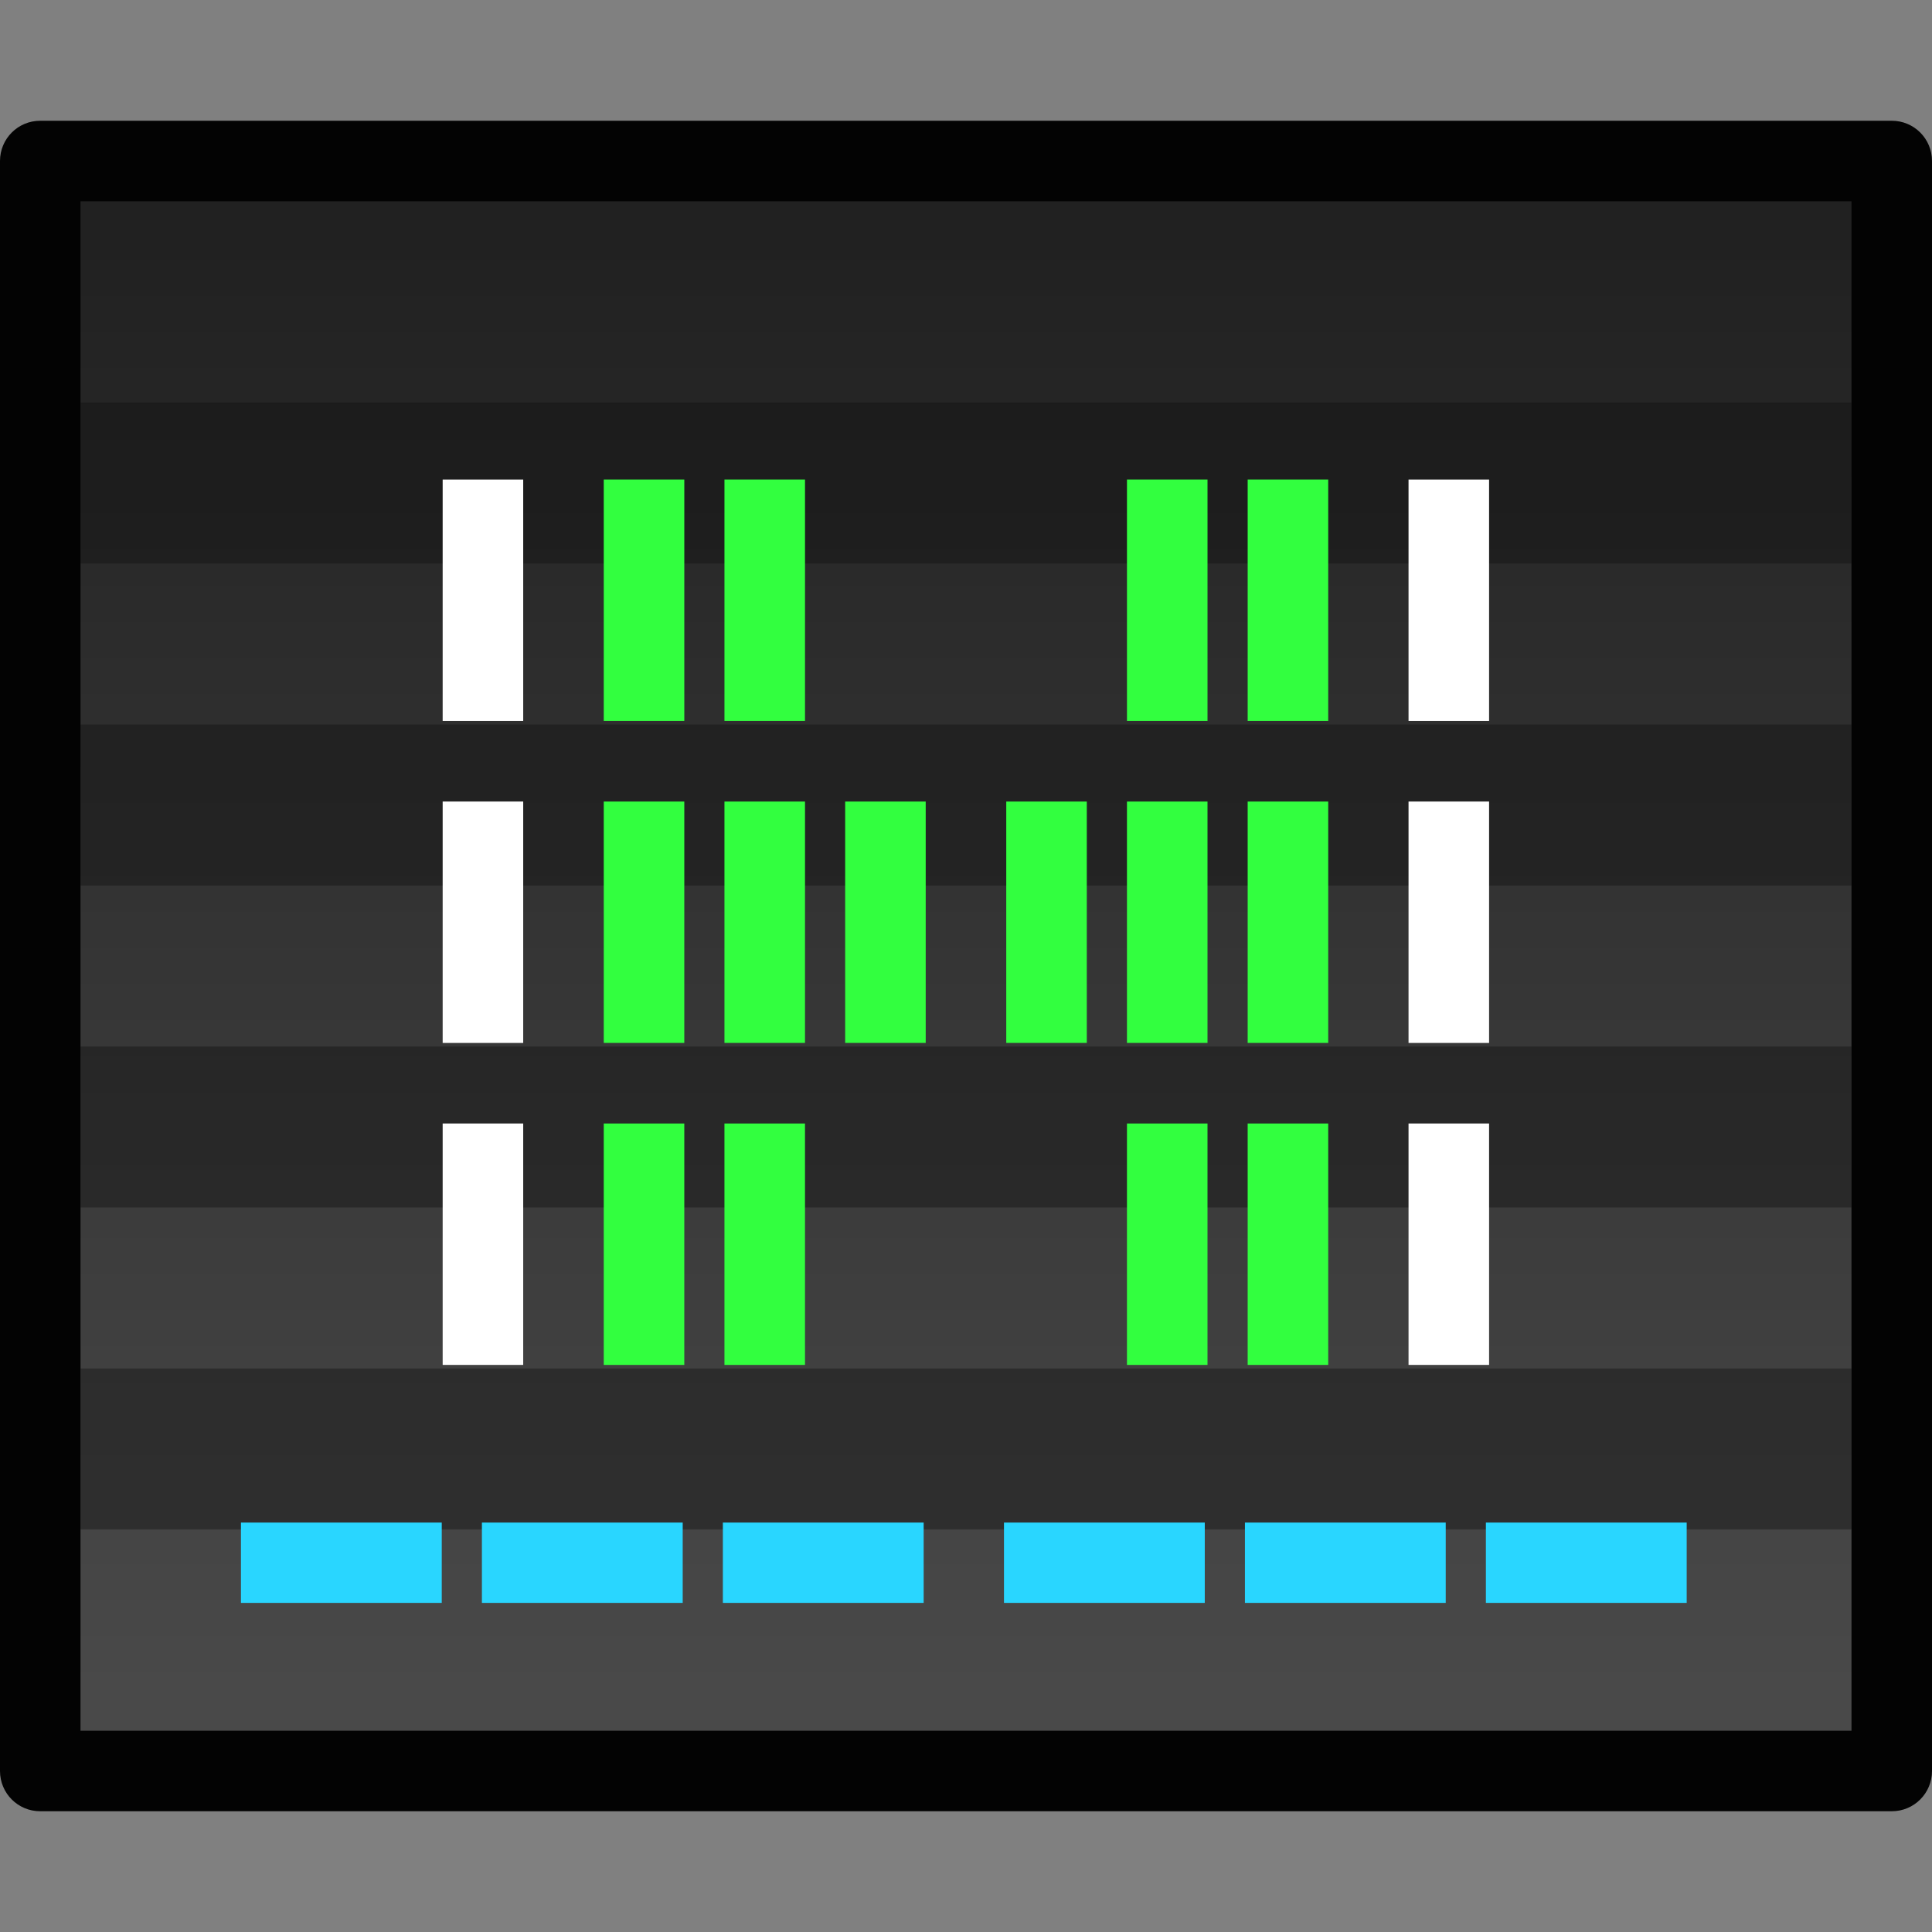 <?xml version="1.0" encoding="UTF-8" standalone="no"?>
<!-- Created with Inkscape (http://www.inkscape.org/) -->

<svg
   xmlns:dc="http://purl.org/dc/elements/1.1/"
   xmlns:cc="http://creativecommons.org/ns#"
   xmlns:rdf="http://www.w3.org/1999/02/22-rdf-syntax-ns#"
   xmlns:svg="http://www.w3.org/2000/svg"
   xmlns="http://www.w3.org/2000/svg"
   xmlns:xlink="http://www.w3.org/1999/xlink"
   xmlns:sodipodi="http://sodipodi.sourceforge.net/DTD/sodipodi-0.dtd"
   xmlns:inkscape="http://www.inkscape.org/namespaces/inkscape"
   width="48"
   height="48"
   viewBox="0 0 48 48"
   version="1.1"
   id="svg8"
   inkscape:version="0.92.2 2405546, 2018-03-11"
   sodipodi:docname="htop.svg">
  <rect x="0" y="0" width="48" height="48" fill="#808080" stroke="none"/>
  <title
     id="title7895">Antu icon Theme</title>
  <defs
     id="defs2">
    <linearGradient
       inkscape:collect="always"
       id="linearGradient1534">
      <stop
         style="stop-color:#494949;stop-opacity:1"
         offset="0"
         id="stop1530" />
      <stop
         style="stop-color:#212121;stop-opacity:1"
         offset="1"
         id="stop1532" />
    </linearGradient>
    <linearGradient
       id="linearGradient864"
       inkscape:collect="always">
      <stop
         id="stop860"
         offset="0"
         style="stop-color:#1076ed;stop-opacity:1" />
      <stop
         id="stop862"
         offset="1"
         style="stop-color:#34b0fa;stop-opacity:1" />
    </linearGradient>
    <linearGradient
       inkscape:collect="always"
       xlink:href="#linearGradient864"
       id="linearGradient908"
       x1="24"
       y1="306.65"
       x2="24"
       y2="274.65"
       gradientUnits="userSpaceOnUse" />
    <linearGradient
       inkscape:collect="always"
       xlink:href="#linearGradient1534"
       id="linearGradient1536"
       x1="24"
       y1="308.65"
       x2="24"
       y2="272.65"
       gradientUnits="userSpaceOnUse" />
  </defs>
  <sodipodi:namedview
     id="base"
     pagecolor="#ffffff"
     bordercolor="#666666"
     borderopacity="1.0"
     inkscape:pageopacity="0.0"
     inkscape:pageshadow="2"
     inkscape:zoom="5.6568544"
     inkscape:cx="-11.56508"
     inkscape:cy="11.662601"
     inkscape:document-units="px"
     inkscape:current-layer="layer1"
     showgrid="true"
     units="px"
     inkscape:window-width="1360"
     inkscape:window-height="711"
     inkscape:window-x="0"
     inkscape:window-y="28"
     inkscape:window-maximized="1"
     objecttolerance="10"
     gridtolerance="10"
     guidetolerance="10">
    <inkscape:grid
       type="xygrid"
       id="grid7897"
       empspacing="4" />
  </sodipodi:namedview>
  <g
     inkscape:label="Capa 1"
     inkscape:groupmode="layer"
     id="layer1"
     transform="translate(0,-266.65)">
    <path
       style="opacity:1;fill:#030303;fill-opacity:1;stroke:none;stroke-width:9.962;stroke-linecap:round;stroke-linejoin:round;stroke-miterlimit:4;stroke-dasharray:none;stroke-opacity:1"
       d="m 1,269.65 h 46 c 0.554,0 1,0.446 1,1 v 40 c 0,0.554 -0.446,1 -1,1 H 1 c -0.554,0 -1,-0.446 -1,-1 v -40 c 0,-0.554 0.446,-1 1,-1 z"
       id="rect896" />
    <path
       style="opacity:1;fill:url(#linearGradient1536);fill-opacity:1;stroke:none;stroke-width:4.733;stroke-linecap:round;stroke-linejoin:round;stroke-miterlimit:4;stroke-dasharray:none;stroke-opacity:1"
       d="m 2,271.65 h 44 v 38 H 2 Z"
       id="rect900" />
    <path
       style="opacity:1;fill:#0f0f0f;fill-opacity:0.392;stroke:none;stroke-width:4;stroke-linecap:round;stroke-linejoin:round;stroke-miterlimit:4;stroke-dasharray:none;stroke-opacity:1"
       d="M 2 10 L 2 14 L 46 14 L 46 10 L 2 10 z M 2 18 L 2 22 L 46 22 L 46 18 L 2 18 z M 2 26 L 2 30 L 46 30 L 46 26 L 2 26 z M 2 34 L 2 38 L 46 38 L 46 34 L 2 34 z "
       transform="translate(0,266.65)"
       id="rect1052" />
    <g
       transform="matrix(5.669,0,0,5.669,6.8845139e-8,-1369.13)"
       id="layer1-7-8"
       inkscape:label="Capa 1">
      <g
         transform="translate(3.312,-0.123)"
         id="g8976-4">
        <path
           style="opacity:1;fill:#ffffff;fill-opacity:1;stroke:none;stroke-width:0.706;stroke-linecap:round;stroke-linejoin:round;stroke-miterlimit:4;stroke-dasharray:none;stroke-opacity:1"
           d="m -1.372,290.773 v 1.058 h 0.353 v -1.058 z m 4.233,0 v 1.058 h 0.353 v -1.058 z m -4.233,1.411 v 1.058 h 0.353 v -1.058 z m 4.233,0 v 1.058 h 0.353 v -1.058 z m -4.233,1.411 v 1.058 h 0.353 v -1.058 z m 4.233,0 v 1.058 h 0.353 v -1.058 z"
           id="rect1370"
           inkscape:connector-curvature="0" />
        <path
           style="opacity:1;fill:#32ff3f;fill-opacity:1;stroke:none;stroke-width:0.706;stroke-linecap:round;stroke-linejoin:round;stroke-miterlimit:4;stroke-dasharray:none;stroke-opacity:1"
           d="m -0.666,290.773 v 1.058 h 0.353 v -1.058 z m 0.529,0 v 1.058 h 0.353 v -1.058 z m 1.764,0 v 1.058 h 0.353 v -1.058 z m 0.529,0 v 1.058 H 2.509 v -1.058 z m -2.822,1.411 v 1.058 h 0.353 v -1.058 z m 0.529,0 v 1.058 h 0.353 v -1.058 z m 0.529,0 v 1.058 h 0.353 v -1.058 z m 0.706,0 v 1.058 h 0.353 v -1.058 z m 0.529,0 v 1.058 h 0.353 v -1.058 z m 0.529,0 v 1.058 H 2.509 v -1.058 z m -2.822,1.411 v 1.058 h 0.353 v -1.058 z m 0.529,0 v 1.058 h 0.353 v -1.058 z m 1.764,0 v 1.058 h 0.353 v -1.058 z m 0.529,0 v 1.058 H 2.509 v -1.058 z"
           id="rect1370-0"
           inkscape:connector-curvature="0" />
        <path
           style="opacity:1;fill:#29d6ff;fill-opacity:1;stroke:none;stroke-width:4;stroke-linecap:round;stroke-linejoin:round;stroke-miterlimit:4;stroke-dasharray:none;stroke-opacity:1"
           d="M 6 38 L 6 40 L 11 40 L 11 38 L 6 38 z M 12 38 L 12 40 L 17 40 L 17 38 L 12 38 z M 18 38 L 18 40 L 23 40 L 23 38 L 18 38 z M 25 38 L 25 40 L 30 40 L 30 38 L 25 38 z M 31 38 L 31 40 L 36 40 L 36 38 L 31 38 z M 37 38 L 37 40 L 42 40 L 42 38 L 37 38 z "
           transform="matrix(0.176,0,0,0.176,-3.312,288.656)"
           id="rect1460" />
      </g>
    </g>
  </g>
</svg>
